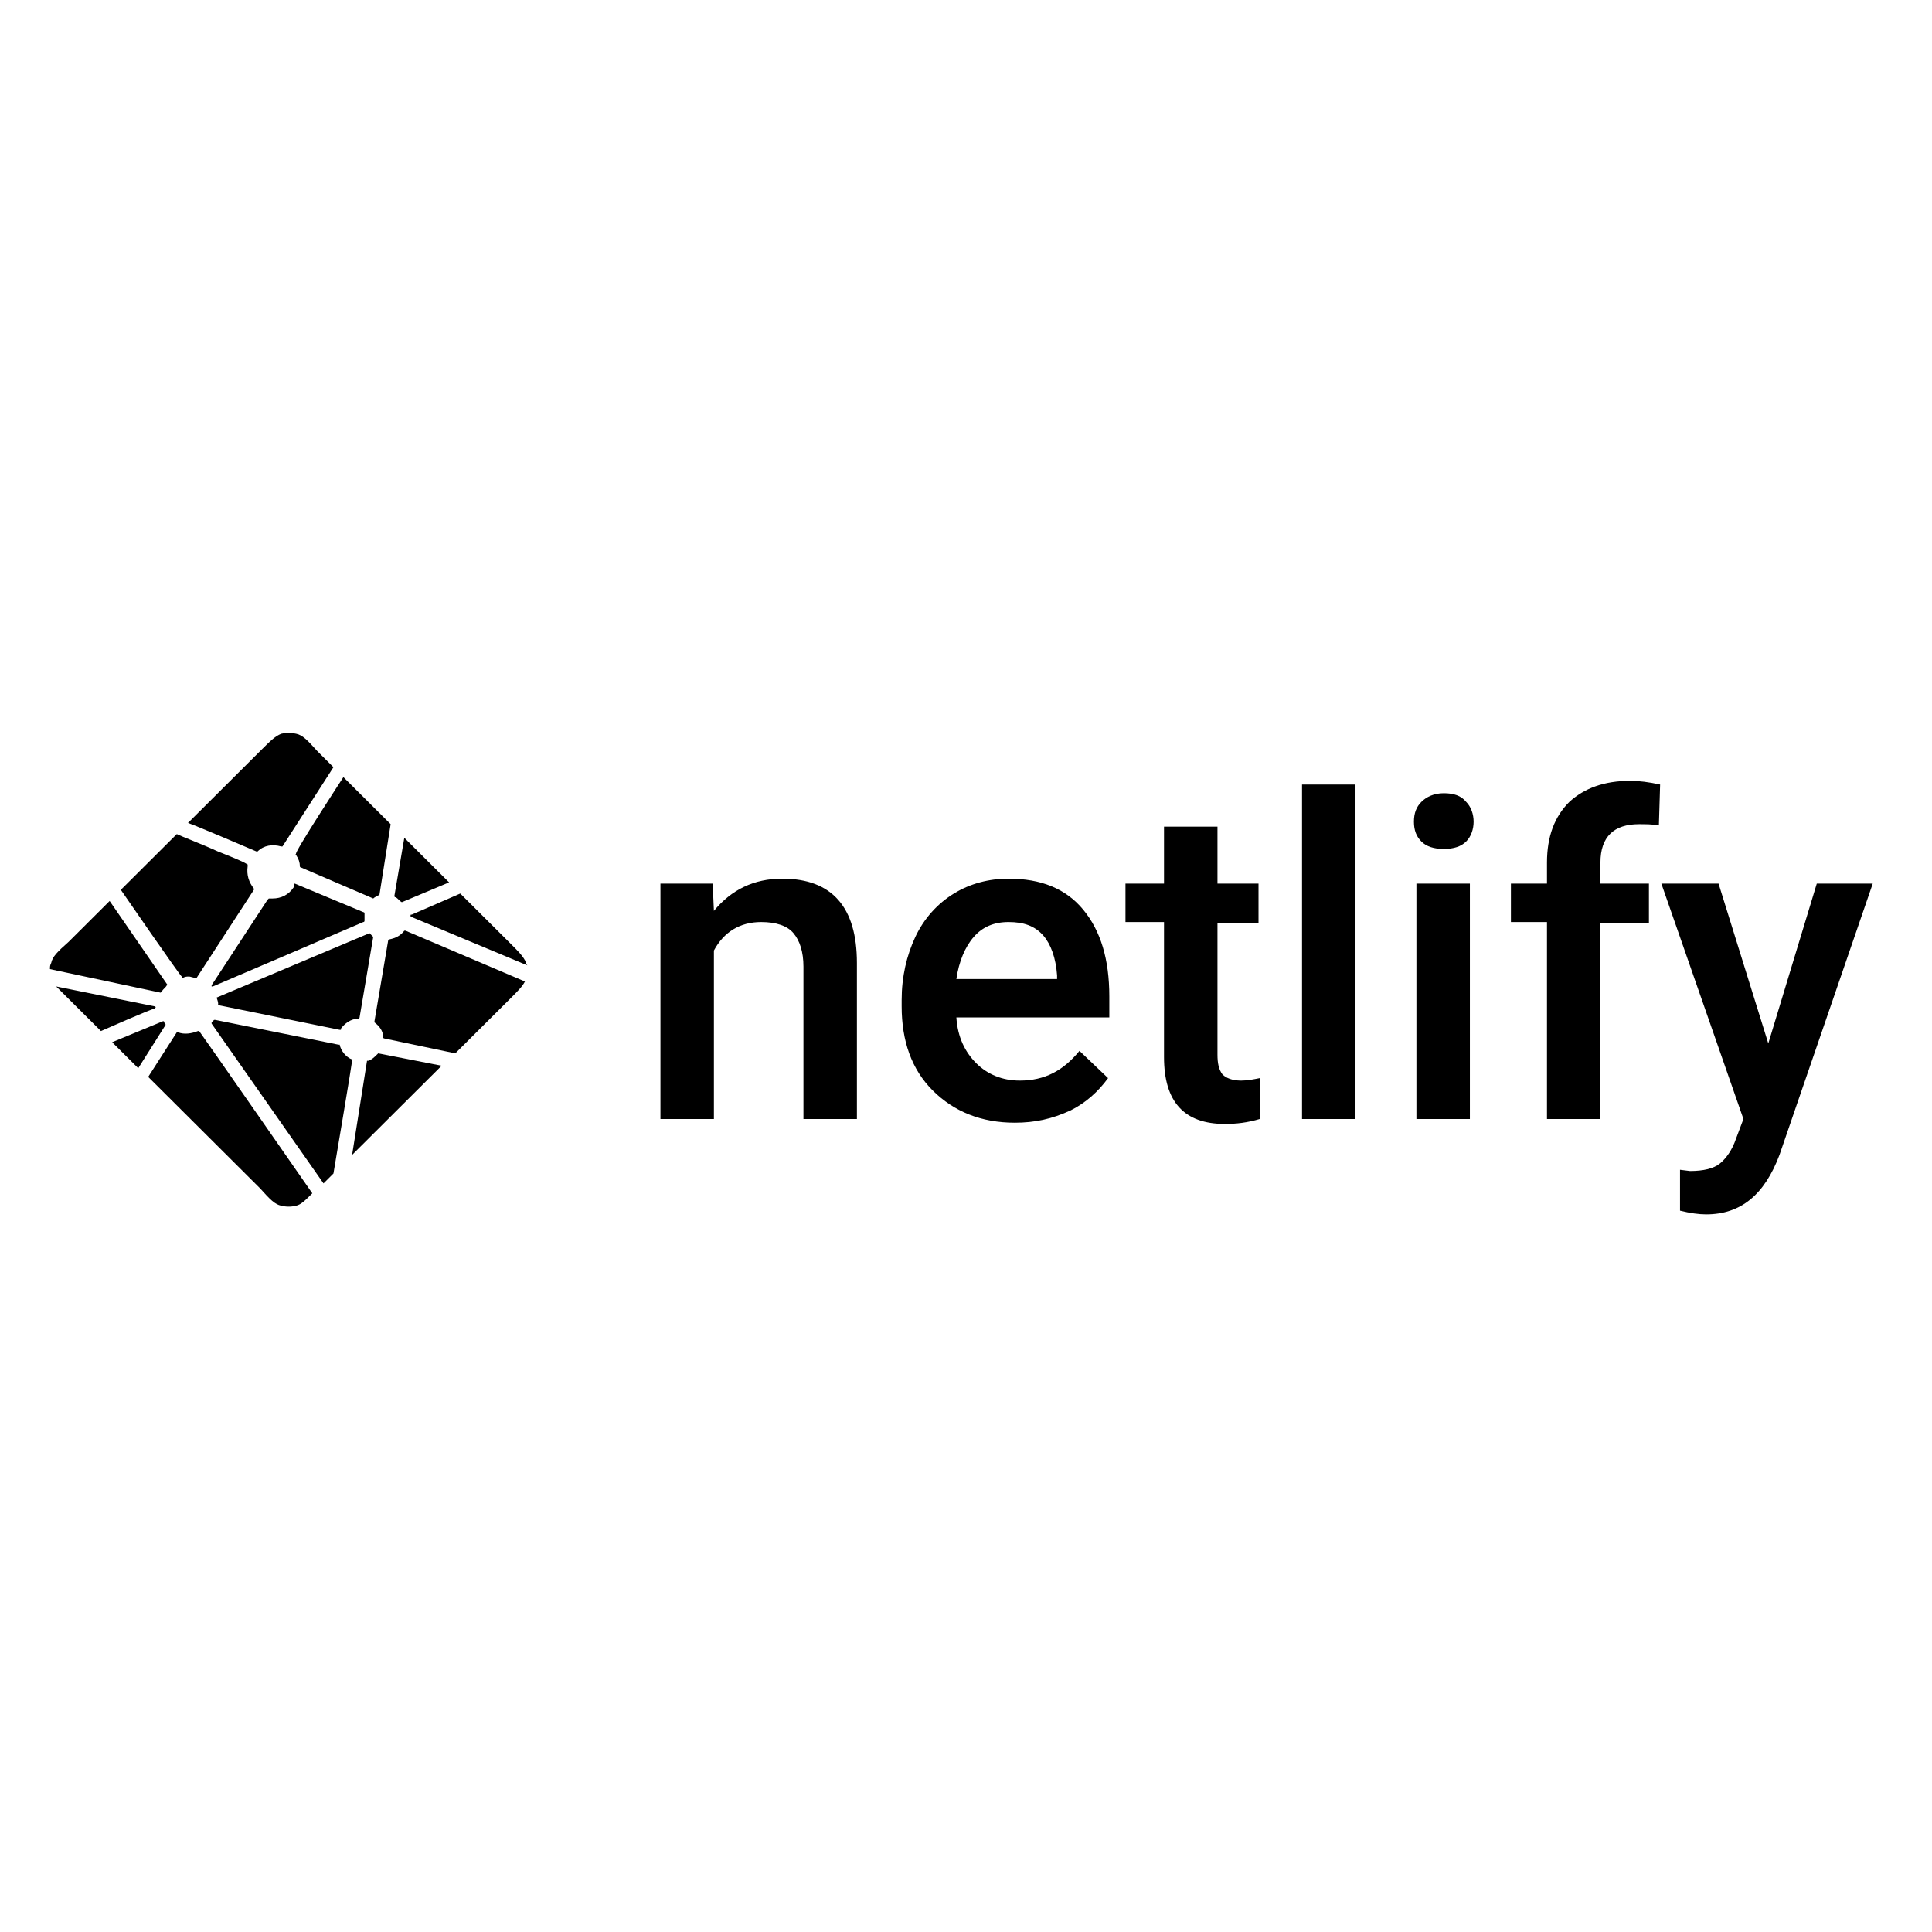 <svg width="116" height="116" viewBox="0 0 116 116" fill="none" xmlns="http://www.w3.org/2000/svg">
<path fill-rule="evenodd" clip-rule="evenodd" d="M42.79 53.055L42.864 54.691C43.91 53.427 45.253 52.757 46.971 52.757C49.957 52.757 51.45 54.468 51.45 57.815V67.186H48.24V58.038C48.24 57.145 48.016 56.476 47.642 56.03C47.269 55.584 46.597 55.361 45.701 55.361C44.432 55.361 43.462 55.956 42.864 57.071V67.186H39.654V53.055H42.79ZM60.931 67.409C58.915 67.409 57.273 66.74 56.004 65.475C54.734 64.211 54.137 62.5 54.137 60.418V60.046C54.137 58.633 54.436 57.368 54.958 56.253C55.481 55.137 56.302 54.245 57.273 53.65C58.243 53.055 59.363 52.757 60.557 52.757C62.498 52.757 63.992 53.352 65.037 54.617C66.082 55.881 66.605 57.592 66.605 59.823V61.087H57.422C57.497 62.277 57.945 63.17 58.617 63.839C59.288 64.508 60.184 64.88 61.229 64.88C62.722 64.88 63.842 64.285 64.813 63.095L66.53 64.731C65.933 65.55 65.186 66.219 64.29 66.665C63.17 67.186 62.125 67.409 60.931 67.409ZM60.557 55.361C59.662 55.361 58.99 55.658 58.467 56.253C57.945 56.848 57.571 57.74 57.422 58.782H63.469V58.559C63.394 57.517 63.096 56.699 62.648 56.179C62.125 55.584 61.453 55.361 60.557 55.361ZM73.099 49.634V53.055H75.563V55.435H73.099V63.318C73.099 63.839 73.174 64.211 73.398 64.508C73.622 64.731 73.995 64.88 74.518 64.88C74.891 64.88 75.264 64.806 75.638 64.731V67.186C74.891 67.409 74.219 67.483 73.547 67.483C71.084 67.483 69.889 66.145 69.889 63.467V55.361H67.575V53.055H69.889V49.634H73.099ZM81.386 67.186H78.176V47.105H81.386V67.186ZM88.254 67.186H85.044V53.055H88.254V67.186ZM84.895 49.336C84.895 48.816 85.044 48.444 85.343 48.146C85.641 47.849 86.089 47.626 86.686 47.626C87.284 47.626 87.732 47.774 88.03 48.146C88.329 48.444 88.478 48.89 88.478 49.336C88.478 49.782 88.329 50.229 88.03 50.526C87.732 50.824 87.284 50.972 86.686 50.972C86.089 50.972 85.641 50.824 85.343 50.526C85.044 50.229 84.895 49.857 84.895 49.336ZM92.883 67.186V55.361H90.718V53.055H92.883V51.791C92.883 50.229 93.331 49.039 94.227 48.146C95.122 47.328 96.317 46.882 97.885 46.882C98.407 46.882 99.004 46.956 99.676 47.105L99.602 49.559C99.228 49.485 98.78 49.485 98.407 49.485C96.914 49.485 96.093 50.229 96.093 51.791V53.055H99.004V55.435H96.093V67.186H92.883ZM106.171 62.649L109.082 53.055H112.442L106.843 69.343C105.947 71.723 104.529 72.912 102.438 72.912C101.99 72.912 101.468 72.838 100.871 72.689V70.235L101.468 70.309C102.289 70.309 102.886 70.161 103.259 69.863C103.633 69.566 104.006 69.045 104.23 68.376L104.678 67.186L99.751 53.055H103.185L106.171 62.649Z" fill="black"/>
<path d="M23.754 53.873C23.679 53.873 23.679 53.799 23.679 53.799L24.276 50.303L26.964 52.98L24.127 54.17C23.978 54.096 23.903 53.947 23.754 53.873ZM27.636 53.65L30.547 56.55C31.145 57.145 31.443 57.443 31.593 57.815C31.593 57.889 31.593 57.889 31.667 57.964L24.724 55.063C24.724 55.063 24.65 55.063 24.65 54.989C24.65 54.914 24.65 54.914 24.724 54.914L27.636 53.65ZM31.518 58.93C31.369 59.228 31.07 59.525 30.622 59.972L27.337 63.244L23.082 62.352C23.082 62.352 23.007 62.352 23.007 62.277C23.007 61.905 22.783 61.608 22.485 61.385V61.31L23.306 56.476C23.306 56.476 23.306 56.402 23.381 56.402C23.754 56.327 24.052 56.179 24.276 55.881H24.351L31.518 58.93ZM26.516 63.988L21.141 69.343L22.037 63.69C22.037 63.69 22.037 63.69 22.111 63.69C22.335 63.616 22.485 63.467 22.634 63.318L22.709 63.244L26.516 63.988ZM20.021 70.458L19.424 71.053L12.705 61.459C12.705 61.459 12.705 61.459 12.705 61.385L12.78 61.31C12.78 61.31 12.78 61.31 12.854 61.236H12.929L20.32 62.723H20.394C20.469 63.095 20.768 63.467 21.141 63.616C21.141 63.616 21.141 63.616 21.141 63.69C21.066 64.285 20.245 69.119 20.021 70.458ZM18.752 71.648C18.304 72.094 18.08 72.318 17.782 72.392C17.483 72.466 17.184 72.466 16.886 72.392C16.512 72.318 16.214 72.02 15.617 71.351L8.898 64.657L10.615 61.98H10.689C11.063 62.128 11.511 62.054 11.884 61.905H11.958C12.033 61.98 18.752 71.648 18.752 71.648ZM8.3 64.136L6.733 62.575L9.794 61.31C9.794 61.31 9.868 61.31 9.868 61.385C9.868 61.459 9.943 61.459 9.943 61.533L8.3 64.136ZM6.061 61.905L4.12 59.972C3.821 59.674 3.523 59.377 3.373 59.228L9.271 60.418C9.271 60.418 9.346 60.418 9.346 60.492L9.271 60.567C9.271 60.492 6.061 61.905 6.061 61.905ZM3 58.187C3 58.038 3 57.964 3.075 57.815C3.149 57.443 3.448 57.145 4.12 56.55L6.583 54.096C7.703 55.732 8.898 57.443 10.018 59.079C10.018 59.079 10.092 59.154 10.018 59.154C9.943 59.302 9.794 59.377 9.719 59.525C9.719 59.525 9.719 59.525 9.644 59.6L3 58.187ZM7.255 53.427L10.615 50.08C10.913 50.229 12.108 50.675 13.078 51.121C13.825 51.419 14.571 51.716 14.795 51.865C14.795 51.865 14.87 51.865 14.87 51.939C14.87 51.939 14.87 51.939 14.87 52.014C14.795 52.534 14.945 52.98 15.243 53.352V53.427L11.809 58.707H11.735C11.585 58.707 11.436 58.633 11.361 58.633C11.212 58.633 11.137 58.633 10.988 58.707C10.988 58.707 10.988 58.707 10.913 58.707C10.913 58.707 10.913 58.707 10.913 58.633C10.839 58.633 7.255 53.427 7.255 53.427ZM11.287 49.411L15.617 45.097C16.214 44.502 16.512 44.205 16.886 44.056C17.184 43.981 17.483 43.981 17.782 44.056C18.155 44.13 18.453 44.428 19.051 45.097L20.021 46.064L16.96 50.824H16.886C16.363 50.675 15.841 50.749 15.467 51.121H15.393C14.87 50.898 11.735 49.559 11.287 49.411ZM20.618 46.659L23.455 49.485L22.783 53.724C22.634 53.799 22.485 53.873 22.41 53.947L18.08 52.088C18.08 52.088 18.005 52.088 18.005 52.014C18.005 51.791 17.931 51.567 17.782 51.344C17.782 51.344 17.707 51.27 17.782 51.27C17.558 51.344 20.618 46.659 20.618 46.659ZM17.707 53.055L21.813 54.766C21.813 54.766 21.887 54.766 21.887 54.84C21.887 54.84 21.887 54.84 21.887 54.914C21.887 54.989 21.887 55.063 21.887 55.137V55.286C21.887 55.286 21.887 55.361 21.813 55.361C21.141 55.658 12.78 59.228 12.78 59.228C12.78 59.228 12.78 59.228 12.705 59.228V59.154L16.064 54.022L16.139 53.947C16.214 53.947 16.288 53.947 16.363 53.947C16.886 53.947 17.334 53.724 17.632 53.278C17.632 53.055 17.632 53.055 17.707 53.055C17.632 53.055 17.632 53.055 17.707 53.055ZM13.004 59.897L22.186 56.03C22.261 56.104 22.261 56.104 22.335 56.179C22.335 56.179 22.335 56.179 22.41 56.253L21.589 61.087C21.589 61.087 21.589 61.162 21.514 61.162C21.066 61.162 20.693 61.459 20.469 61.757C20.469 61.757 20.469 61.757 20.469 61.831C20.469 61.831 20.469 61.831 20.394 61.831L13.078 60.343C13.153 60.269 13.004 59.897 13.004 59.897Z" fill="black"/>
</svg>
